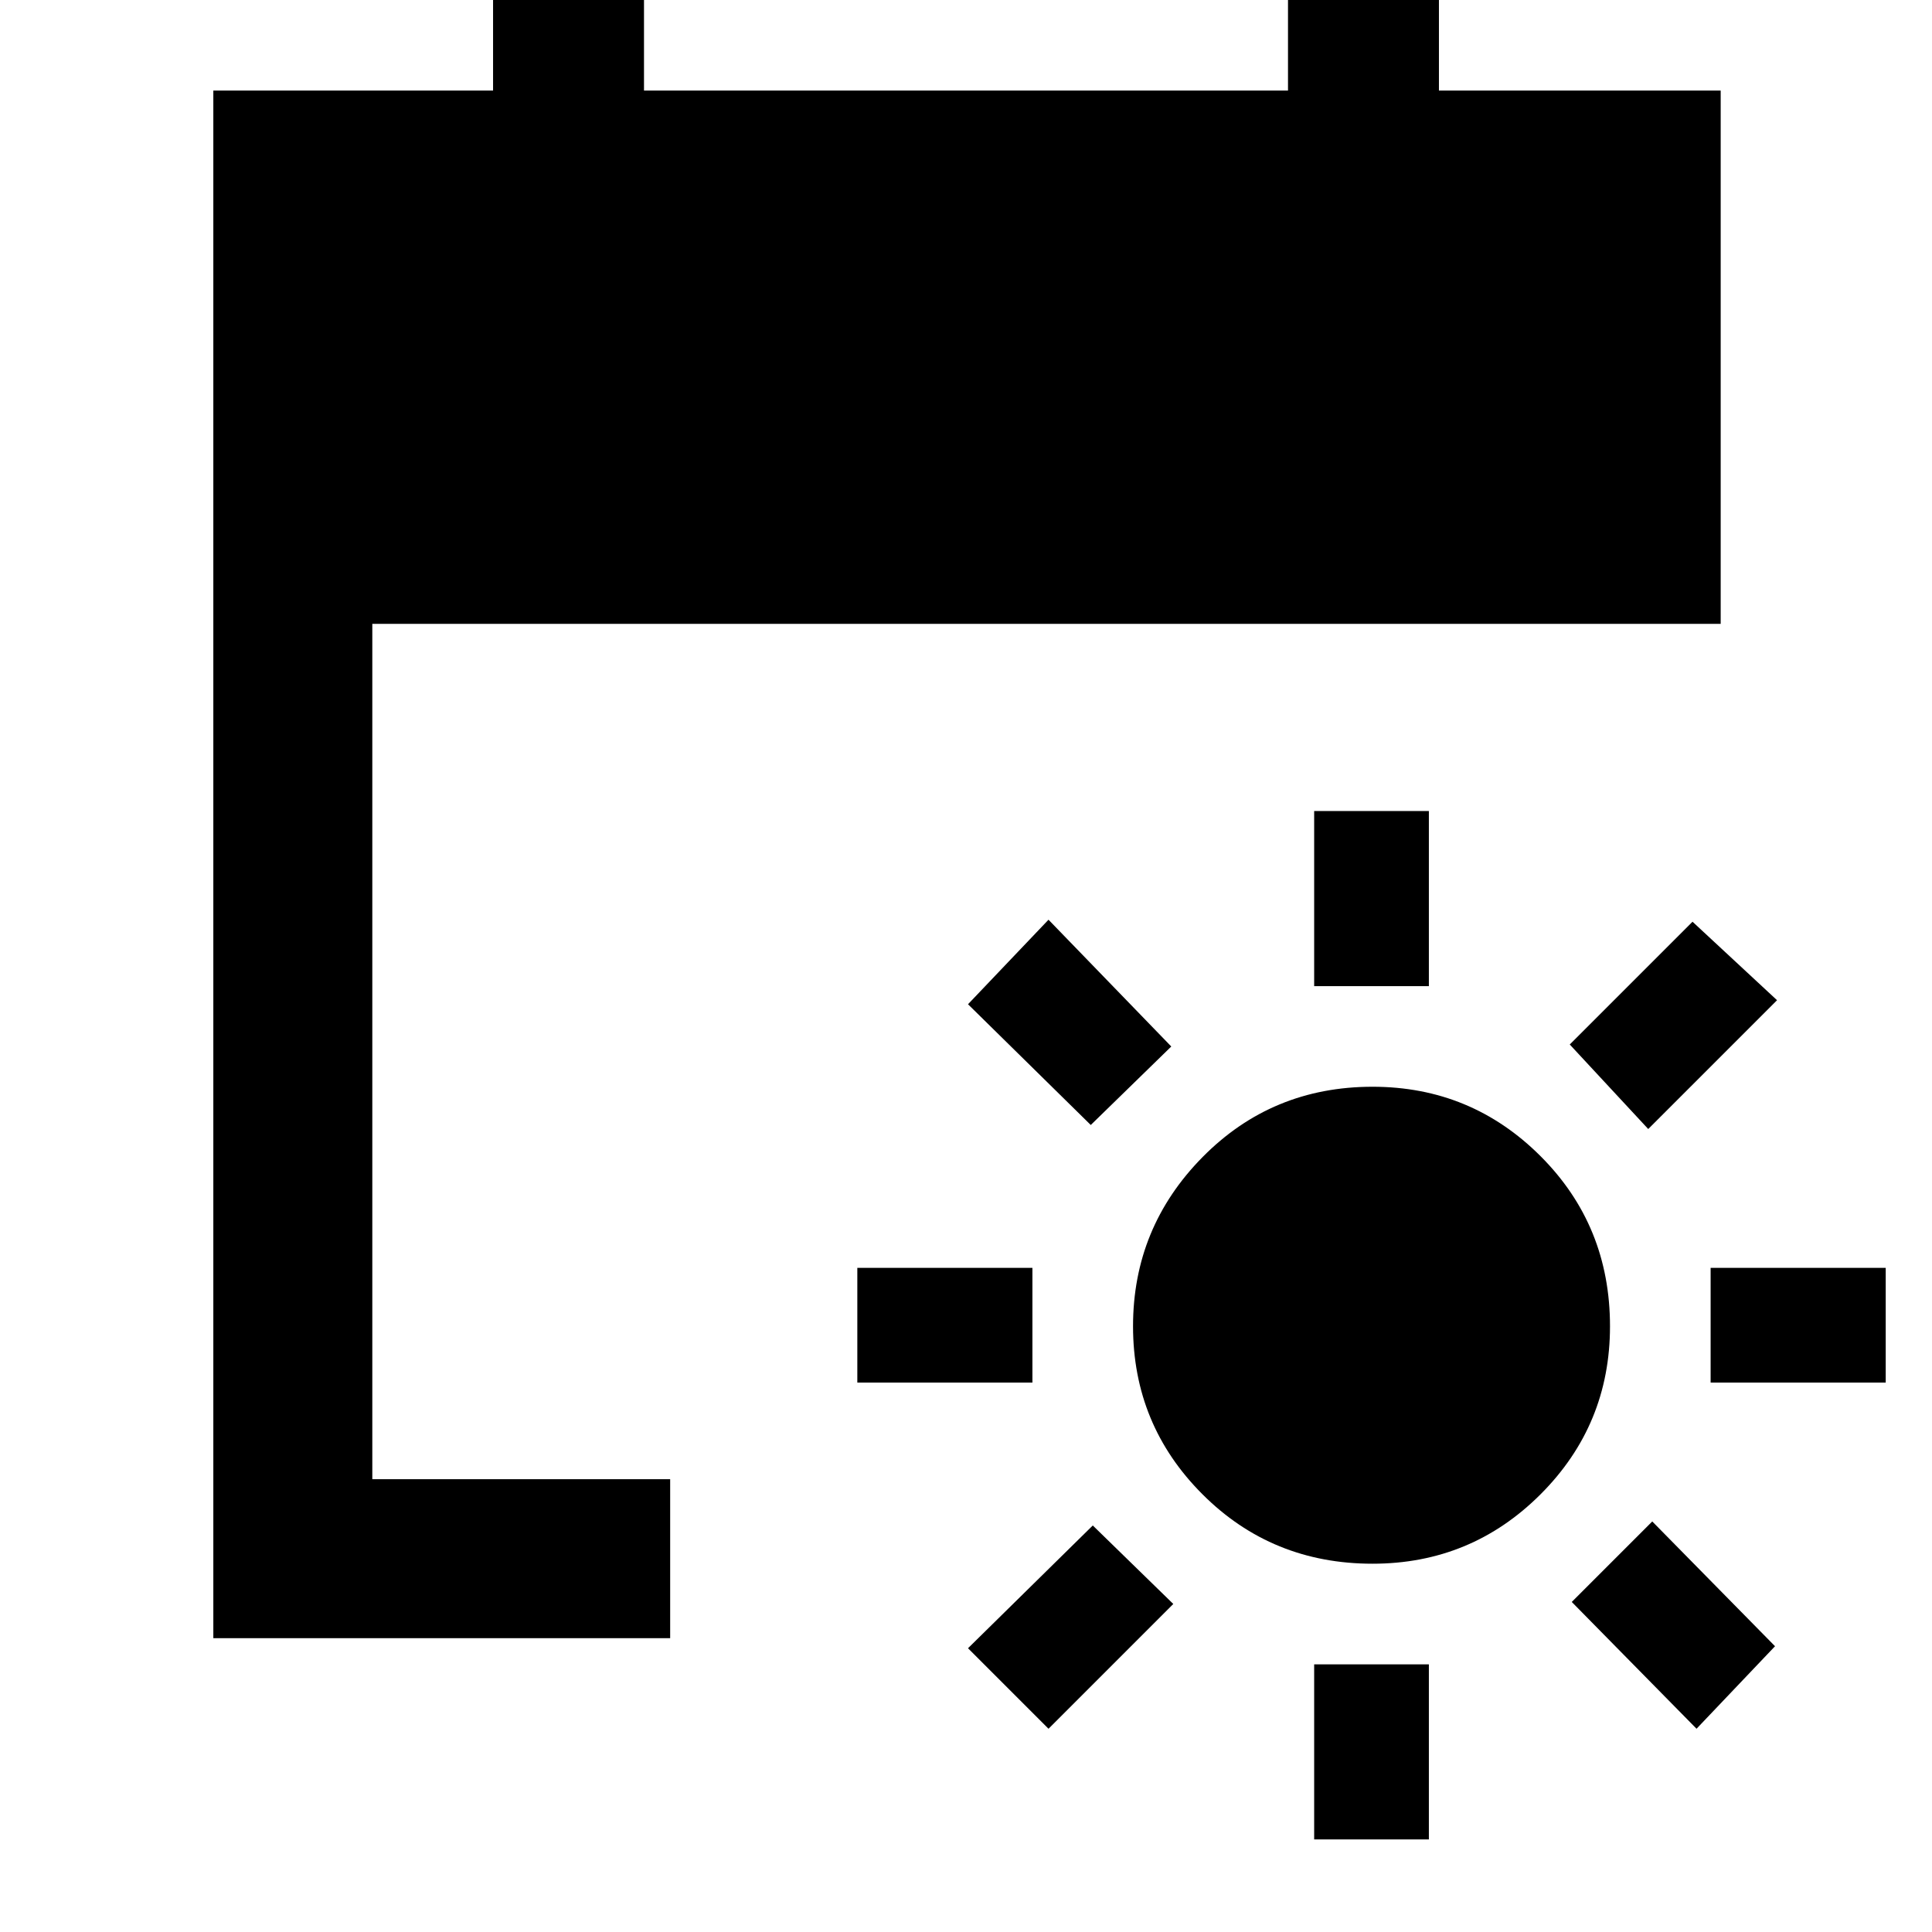 <svg xmlns="http://www.w3.org/2000/svg" width="48" height="48"><path d="M34.1 38.85q-2.5 0-4.225-1.725Q28.15 35.4 28.15 32.95q0-2.45 1.725-4.2T34.1 27q2.45 0 4.175 1.725Q40 30.45 40 32.95q0 2.45-1.725 4.175Q36.55 38.85 34.1 38.85zM32.65 24.5v-4.35h2.85v4.35zm0 21.2v-4.35h2.85v4.35zm8.3-17.65L39 25.95l3.05-3.05 2.1 1.95zm-14.9 14.9-2-2 3.1-3.05 2 1.95zm16.45-8.6V31.5h4.35v2.85zm-21.2 0V31.5h4.35v2.85zm20.85 8.6-3.1-3.15 2-2 3.05 3.1zm-15.05-15-3.05-3 2-2.1L29.1 26zM5.3 40.7V2.25h6.95v-3H16v3h16v-3h3.75v3h7V15.5H9.25v21.25h7.4v3.95z"/></svg>